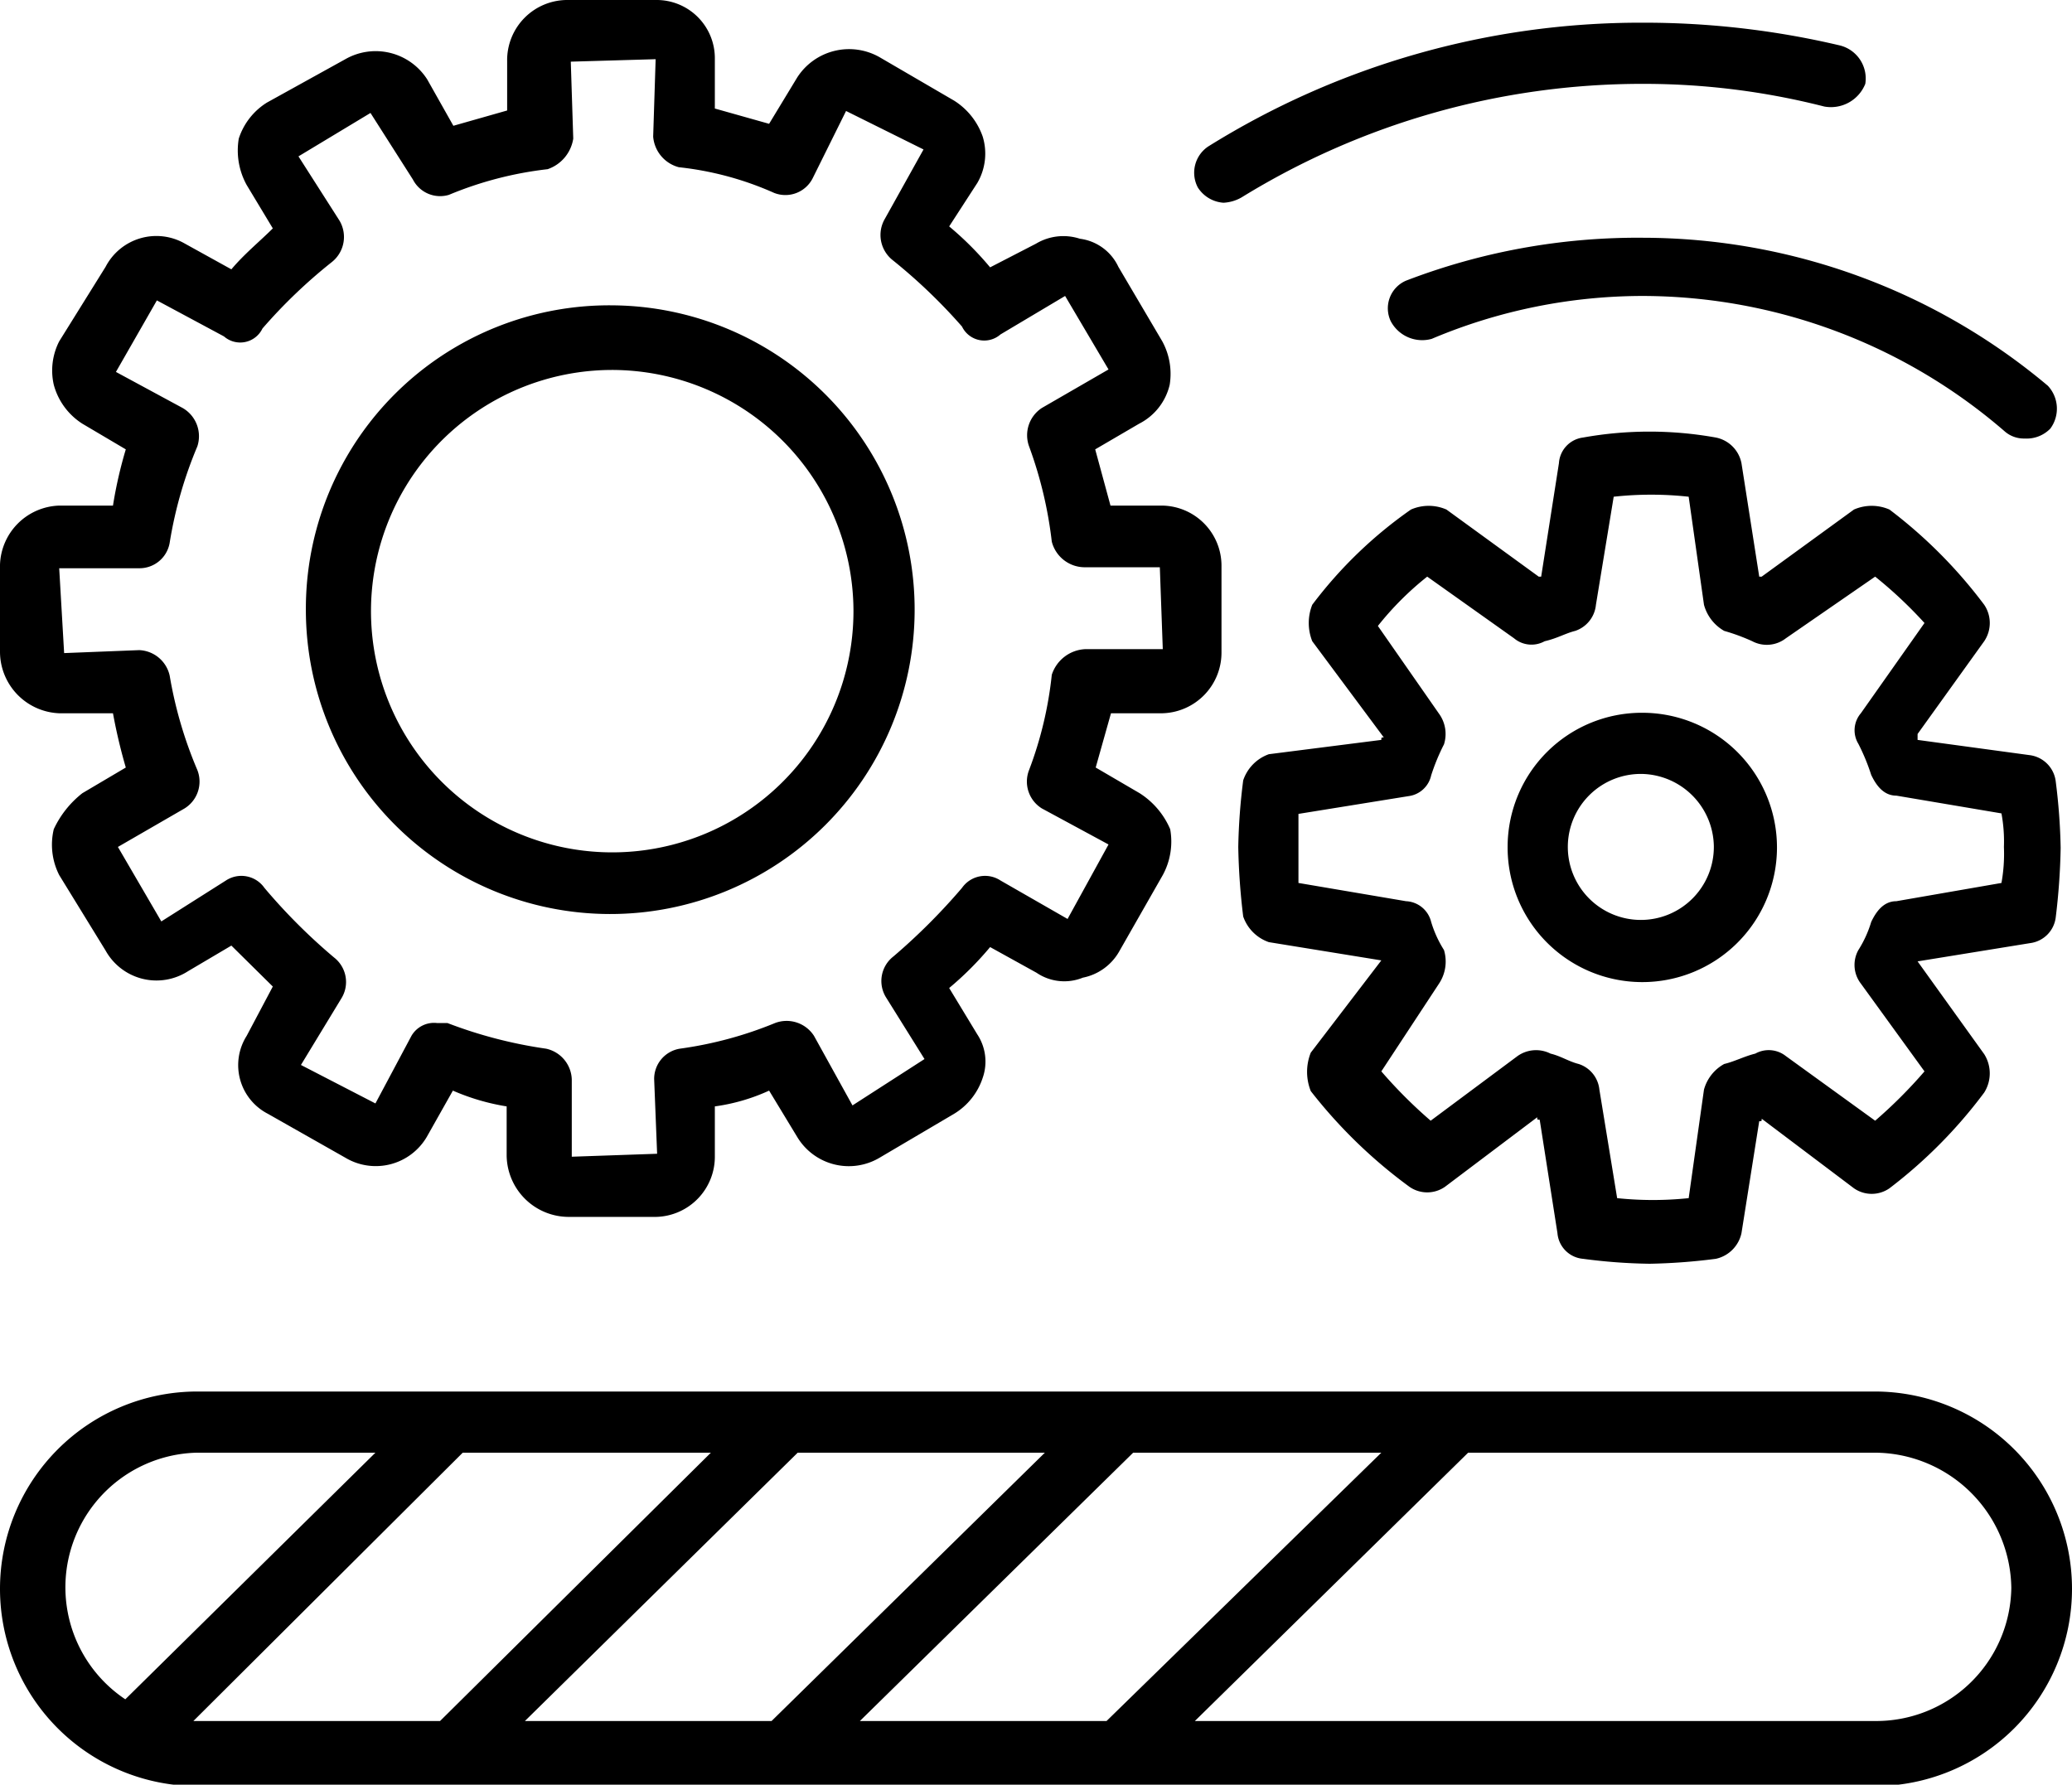 <svg xmlns="http://www.w3.org/2000/svg" viewBox="0 0 42 36.18"><path d="M11.52 0h1.78a1.18 1.18 0 0 1 1.19 1.2v1l1.1.31.57-.94a1.25 1.25 0 0 1 1.67-.41l1.51.88a1.41 1.41 0 0 1 .58.73 1.18 1.18 0 0 1-.11.94l-.57.88a6.51 6.51 0 0 1 .83.83l.93-.48a1.08 1.08 0 0 1 .89-.1 1 1 0 0 1 .78.57l.89 1.51a1.38 1.38 0 0 1 .15.88 1.19 1.19 0 0 1-.62.79l-.89.52.31 1.14h1.05a1.22 1.22 0 0 1 1.2 1.2v1.77a1.23 1.23 0 0 1-1.2 1.24h-1.04l-.31 1.1.89.52a1.62 1.62 0 0 1 .62.73 1.42 1.42 0 0 1-.15.93l-.89 1.56a1.09 1.09 0 0 1-.73.52 1 1 0 0 1-.94-.1l-.94-.52a6.51 6.51 0 0 1-.83.83l.57.94a1 1 0 0 1 .11.88 1.34 1.34 0 0 1-.58.73l-1.51.89a1.22 1.22 0 0 1-1.67-.42l-.57-.94a3.9 3.9 0 0 1-1.1.32v1a1.22 1.22 0 0 1-1.19 1.24h-1.78a1.26 1.26 0 0 1-1.25-1.24v-1a4.5 4.5 0 0 1-1.09-.32l-.53.94a1.2 1.2 0 0 1-1.65.42l-1.57-.89A1.11 1.11 0 0 1 5 21l.53-1-.84-.83-.88.52a1.18 1.18 0 0 1-1.67-.42l-.94-1.53a1.36 1.36 0 0 1-.11-.93 2 2 0 0 1 .58-.73l.88-.52a11 11 0 0 1-.26-1.1H1.2A1.25 1.25 0 0 1 0 13.22v-1.77a1.24 1.24 0 0 1 1.2-1.2h1.09a8.71 8.71 0 0 1 .26-1.14l-.88-.52a1.35 1.35 0 0 1-.58-.79 1.3 1.3 0 0 1 .11-.88l.94-1.51a1.16 1.16 0 0 1 1.61-.47l.94.52c.26-.31.58-.57.84-.83L5 3.75a1.45 1.45 0 0 1-.16-.94 1.35 1.35 0 0 1 .57-.73L7 1.2a1.24 1.24 0 0 1 1.66.41l.53.94 1.09-.31v-1A1.22 1.22 0 0 1 11.52 0zm21.77.46a17.29 17.29 0 0 1 4 .46.69.69 0 0 1 .52.78.75.75 0 0 1-.83.46 14.8 14.8 0 0 0-3.69-.46A15.48 15.48 0 0 0 25.17 4a.81.81 0 0 1-.37.11.67.67 0 0 1-.52-.31.64.64 0 0 1 .21-.83 16.56 16.56 0 0 1 8.8-2.51zm-20 .74l-1.72.05.05 1.56a.78.78 0 0 1-.52.62 7.35 7.35 0 0 0-2 .52.62.62 0 0 1-.73-.31l-.86-1.35-1.46.88.83 1.3a.65.65 0 0 1-.15.84 10.52 10.52 0 0 0-1.41 1.35.5.5 0 0 1-.78.16l-1.36-.73-.83 1.45 1.35.73a.66.66 0 0 1 .3.78A8.47 8.47 0 0 0 3.44 11a.62.62 0 0 1-.62.52H1.2l.1 1.72 1.52-.06a.66.66 0 0 1 .62.52A8.47 8.47 0 0 0 4 15.61a.64.64 0 0 1-.26.78l-1.35.78.88 1.51 1.31-.83a.57.57 0 0 1 .78.15 11.73 11.73 0 0 0 1.41 1.41.63.63 0 0 1 .15.83l-.82 1.35 1.51.78.73-1.37a.53.53 0 0 1 .52-.26h.21a9.2 9.2 0 0 0 2 .52.66.66 0 0 1 .52.62v1.57l1.73-.06-.06-1.51a.62.62 0 0 1 .52-.62 7.86 7.86 0 0 0 1.93-.52.66.66 0 0 1 .79.26l.78 1.41 1.46-.94-.78-1.25a.63.63 0 0 1 .15-.83A12.51 12.51 0 0 0 19.5 18a.57.57 0 0 1 .78-.15l1.36.78.83-1.51-1.35-.73a.64.64 0 0 1-.26-.78 7.68 7.68 0 0 0 .46-1.93.75.75 0 0 1 .68-.52h1.57l-.06-1.66H22a.69.69 0 0 1-.68-.52 8.36 8.36 0 0 0-.46-1.93.66.66 0 0 1 .26-.78l1.35-.78L21.59 6l-1.31.78a.5.5 0 0 1-.78-.16 11.16 11.16 0 0 0-1.41-1.35.65.65 0 0 1-.15-.84l.78-1.4-1.57-.78-.67 1.35a.62.62 0 0 1-.79.31 6.42 6.42 0 0 0-1.93-.52.7.7 0 0 1-.52-.62zm20.03 3.62a12.78 12.78 0 0 1 8.19 3 .68.68 0 0 1 .05.87.67.67 0 0 1-.52.2.59.59 0 0 1-.41-.15A11.24 11.24 0 0 0 33.32 6a11 11 0 0 0-4.3.87.72.72 0 0 1-.83-.36.61.61 0 0 1 .31-.82 13.09 13.09 0 0 1 4.82-.87zM12.41 6.19a6.17 6.17 0 1 1-6.21 6.17 6.15 6.15 0 0 1 6.21-6.17zm0 1.31a4.89 4.89 0 1 0 4.89 4.86 4.9 4.9 0 0 0-4.89-4.86zm19.68 1.37a7.6 7.6 0 0 1 2.69 0 .66.66 0 0 1 .52.52l.36 2.3h.05l1.87-1.36a.9.9 0 0 1 .72 0 9.75 9.75 0 0 1 1.92 1.93.66.66 0 0 1 0 .74l-1.35 1.88V15l2.28.31a.61.61 0 0 1 .52.53 12.26 12.26 0 0 1 .1 1.35 13.36 13.36 0 0 1-.1 1.41.6.6 0 0 1-.52.52l-2.28.37 1.35 1.88a.73.73 0 0 1 0 .78 9.79 9.79 0 0 1-1.92 1.94.63.63 0 0 1-.72 0l-1.87-1.41c0 .05 0 .05-.05.05L35.3 25a.68.68 0 0 1-.52.52 12.08 12.08 0 0 1-1.34.1 11.25 11.25 0 0 1-1.35-.1.57.57 0 0 1-.52-.52l-.36-2.3c-.05 0-.05 0-.05-.05l-1.87 1.41a.63.63 0 0 1-.72 0 10.07 10.07 0 0 1-2-1.94 1.05 1.05 0 0 1 0-.78L28 19.47h0l-2.28-.37a.84.84 0 0 1-.52-.52 13.36 13.36 0 0 1-.1-1.41 12.26 12.26 0 0 1 .1-1.35.85.85 0 0 1 .52-.53L28 15c0-.05 0-.05.05-.05L26.6 13a1 1 0 0 1 0-.74 8.82 8.82 0 0 1 2-1.93.9.9 0 0 1 .72 0l1.87 1.36h.05l.36-2.3a.56.56 0 0 1 .49-.52zm.62 1.2l-.36 2.19a.62.62 0 0 1-.42.53c-.2.05-.36.15-.62.21a.55.55 0 0 1-.62-.06l-1.76-1.25a6.13 6.13 0 0 0-1 1l1.24 1.78a.7.7 0 0 1 .1.62 4.19 4.19 0 0 0-.26.63.54.54 0 0 1-.46.42l-2.23.36v1.4l2.18.37a.55.55 0 0 1 .51.42 2.3 2.3 0 0 0 .26.57.81.81 0 0 1-.1.68L28 21.72a9.64 9.64 0 0 0 1 1l1.76-1.31a.65.65 0 0 1 .67-.05c.21.05.37.16.57.21a.61.61 0 0 1 .42.52l.36 2.2a7 7 0 0 0 1.45 0l.31-2.2a.85.85 0 0 1 .41-.52c.21-.05.42-.16.63-.21a.56.56 0 0 1 .62.05l1.81 1.31a9.64 9.64 0 0 0 1-1l-1.29-1.78a.62.62 0 0 1-.05-.68 2.3 2.3 0 0 0 .26-.57c.1-.21.25-.42.51-.42l2.13-.37a3.31 3.31 0 0 0 .05-.73 3.12 3.12 0 0 0-.05-.68l-2.13-.36c-.26 0-.41-.21-.51-.42a4.19 4.19 0 0 0-.26-.63.53.53 0 0 1 .05-.62l1.29-1.83a8.71 8.71 0 0 0-1-.94l-1.81 1.25a.63.63 0 0 1-.68.06 4.07 4.07 0 0 0-.57-.21.87.87 0 0 1-.41-.53l-.31-2.19a7 7 0 0 0-1.52 0zm.58 4.38a2.73 2.73 0 1 1-2.73 2.7 2.72 2.72 0 0 1 2.73-2.7zm0 1.24a1.48 1.48 0 1 0 1.45 1.46 1.49 1.49 0 0 0-1.45-1.46zM4 28.21h34a4 4 0 1 1 0 8H4a4 4 0 1 1 0-8zm0 1.24a2.73 2.73 0 0 0-1.46 5l5.07-5zm5.38 0l-5.46 5.44h5l5.49-5.44zm6.79 0l-5.53 5.44h5l5.54-5.44zm6.8 0l-5.54 5.44h5L28 29.45zm6.79 0l-5.54 5.44H38a2.74 2.74 0 0 0 2.77-2.7A2.78 2.78 0 0 0 38 29.45z" fill="currentColor"/></svg>
